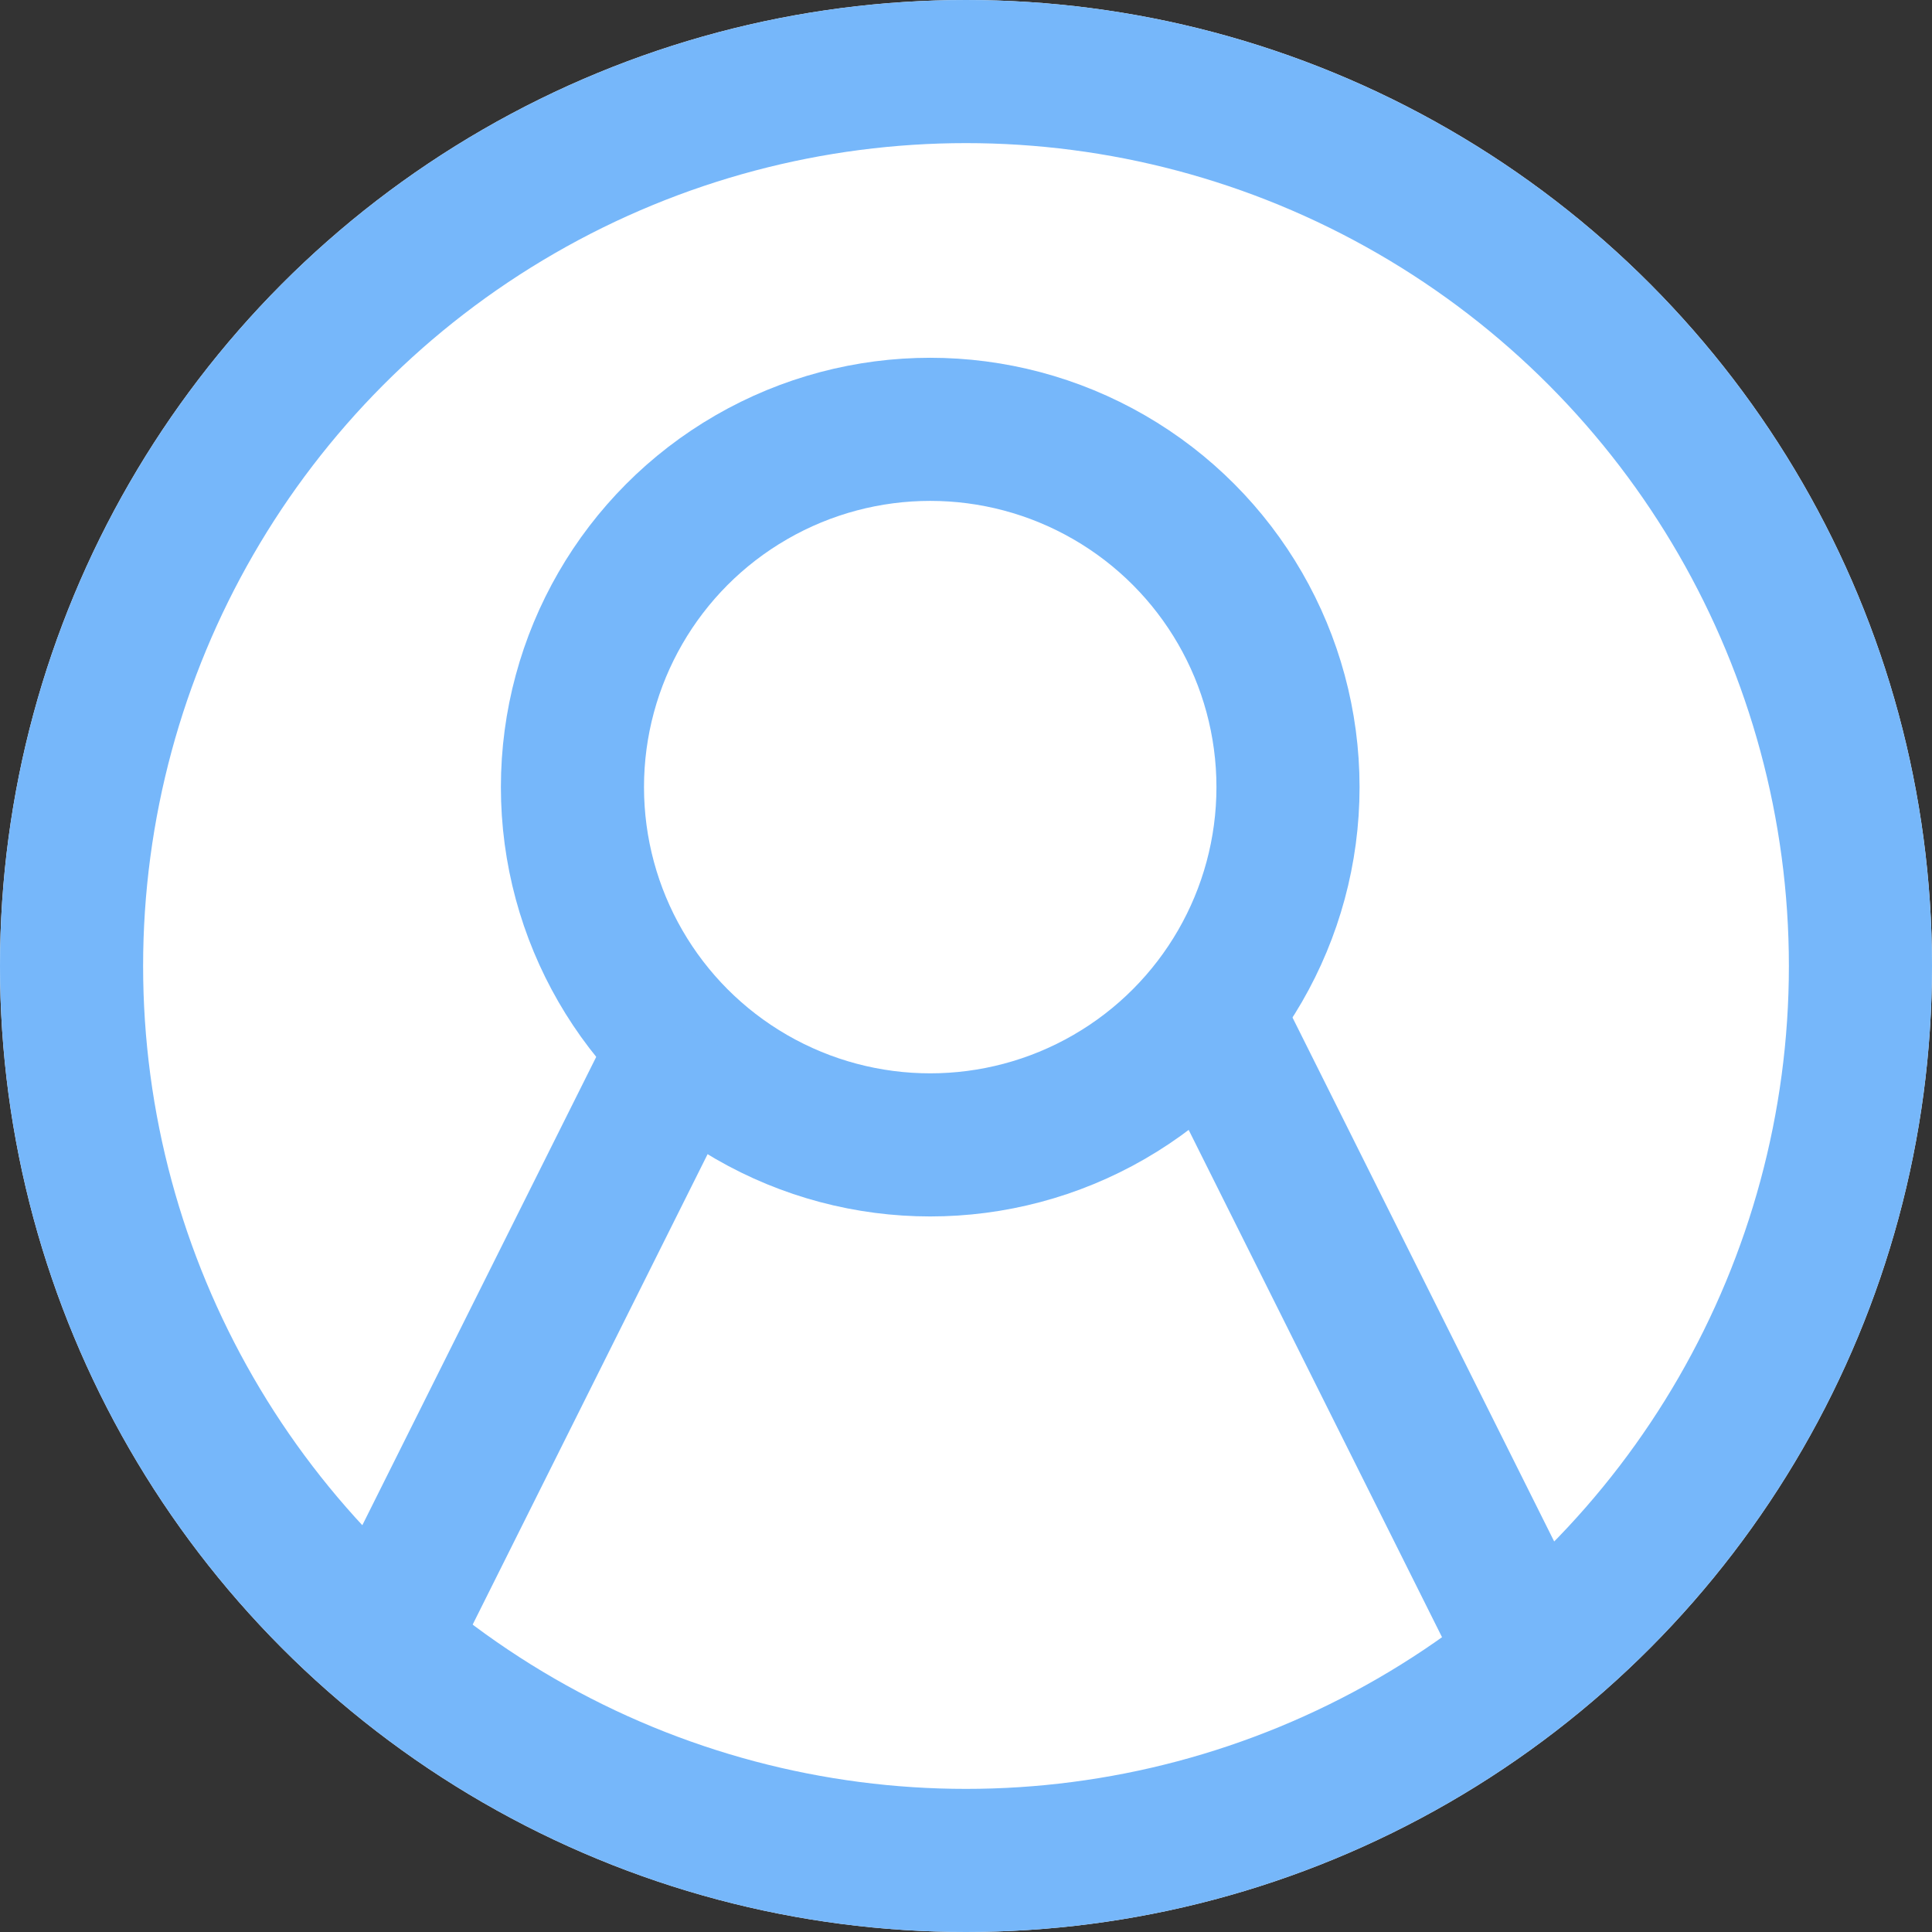 <svg id="图层_1" data-name="图层 1" xmlns="http://www.w3.org/2000/svg" viewBox="0 0 27 27"><rect x="0" y="0" width="27" height="27" fill="#333333" stroke="none"/><defs><style>.cls-1{fill:#fff;}.cls-2{fill:none;stroke:#76b7fa;stroke-width:2px;}</style></defs><title>zi ji tou xiang</title><circle class="cls-1" cx="13.5" cy="13.5" r="13.5"/><circle class="cls-2" cx="13.5" cy="13.5" r="12.5"/><circle class="cls-1" cx="13" cy="11" r="6"/><circle class="cls-2" cx="13" cy="11" r="5"/><line class="cls-2" x1="9.63" y1="14.41" x2="5.19" y2="23.3"/><line class="cls-2" x1="17.04" y1="14.41" x2="21.48" y2="23.3"/></svg>